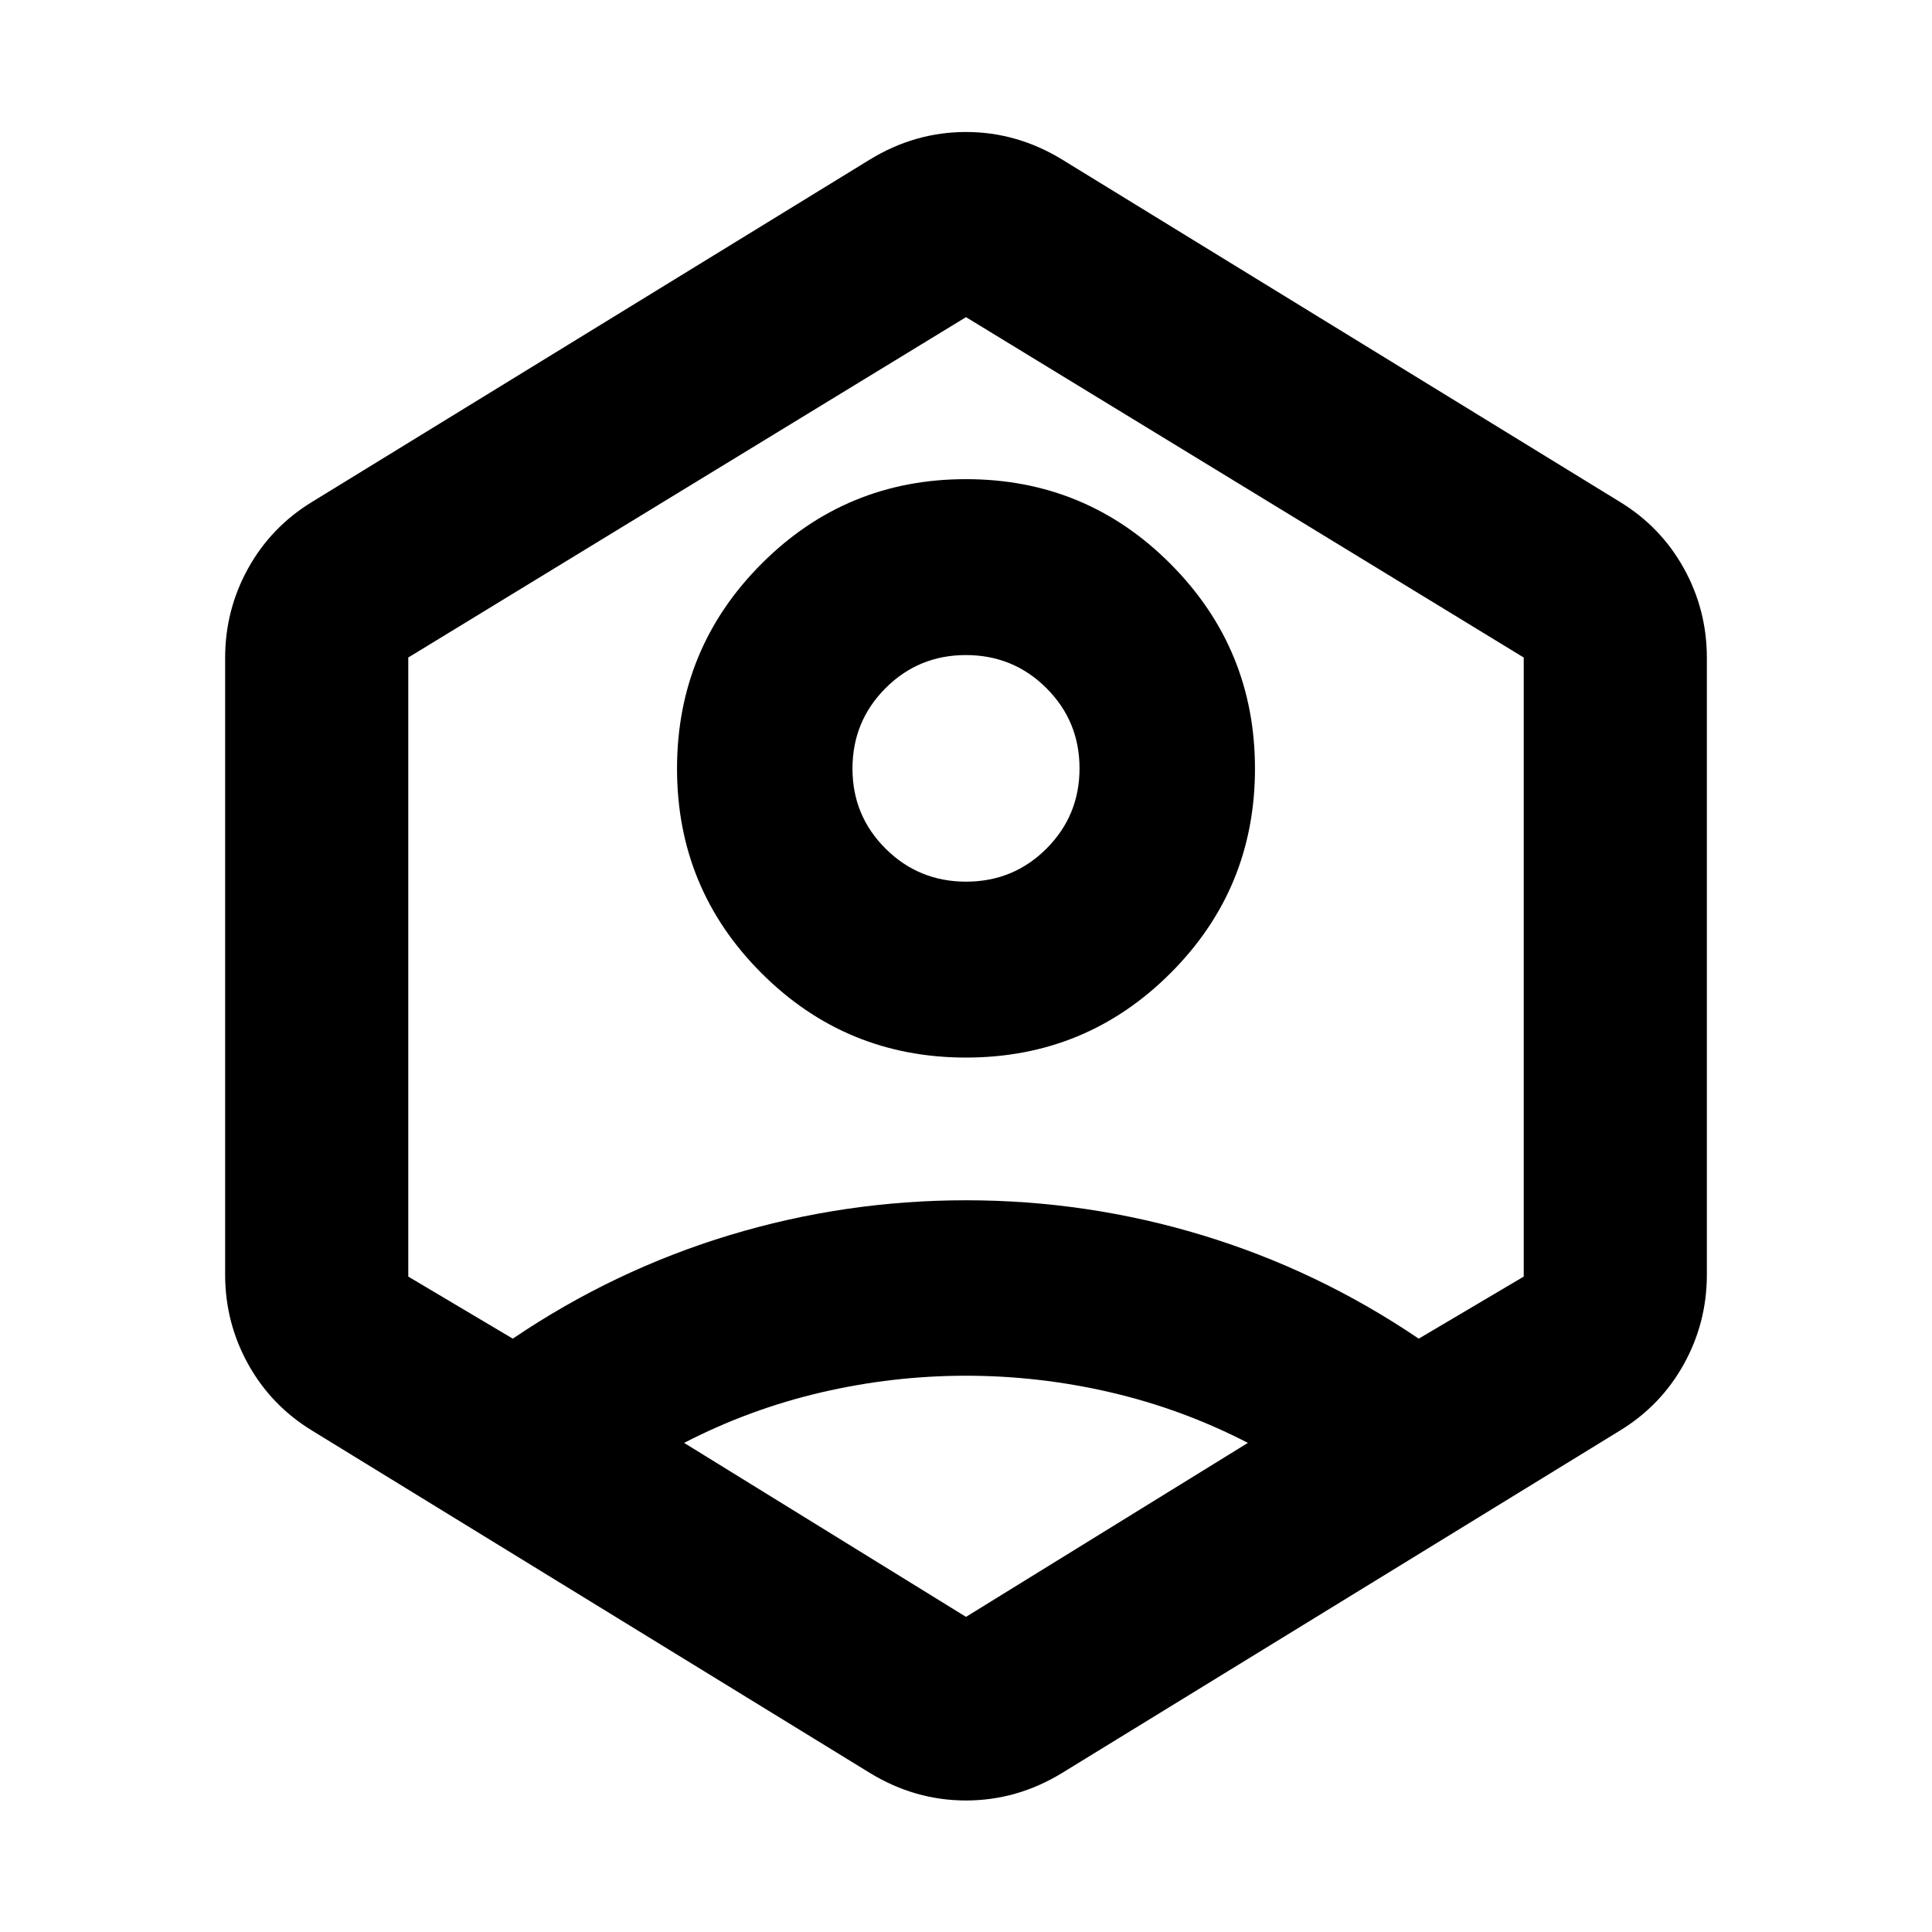 <svg xmlns="http://www.w3.org/2000/svg" height="24" viewBox="0 -960 960 960" width="24"><path d="M480-434.5q-59.67 0-101.63-41.96-41.96-41.95-41.96-101.63 0-59.67 41.96-101.75 41.96-42.07 101.63-42.07 59.67 0 101.63 42.12 41.96 42.12 41.96 101.7 0 59.68-41.96 101.63Q539.67-434.5 480-434.5Zm.04-87.41q23.53 0 39.95-16.42t16.42-39.87q0-23.45-16.46-39.88-16.47-16.42-39.99-16.42-23.53 0-39.95 16.45-16.42 16.46-16.42 39.96 0 23.41 16.46 39.79 16.47 16.39 39.99 16.39Zm-324.91 272.8q-20.39-12.43-31.83-33.06-11.43-20.63-11.43-44.5v-306.42q0-23.87 11.43-44.5 11.44-20.63 31.83-33.06l277.13-170.09q22.39-13.67 47.74-13.67t47.74 13.67l277.13 170.09q20.39 12.43 31.83 33.06 11.43 20.63 11.43 44.5v306.42q0 23.87-11.43 44.5-11.44 20.63-31.83 33.06L527.74-79.02Q505.35-65.35 480-65.35t-47.74-13.67L155.13-249.11ZM480-276.41q-36.33 0-71.91 8.28-35.59 8.28-68.16 25.09L480-156.59l140.07-86.45q-32.57-16.81-68.16-25.09-35.58-8.28-71.91-8.28Zm-225.2-18.42q50.24-34 107.56-51.38 57.31-17.38 117.64-17.38 60.25 0 117.48 17.38 57.24 17.38 107.48 51.38l52.17-30.84v-307.61L480-802.41 202.87-633.28v307.61l51.93 30.84ZM480-480Z"/></svg>